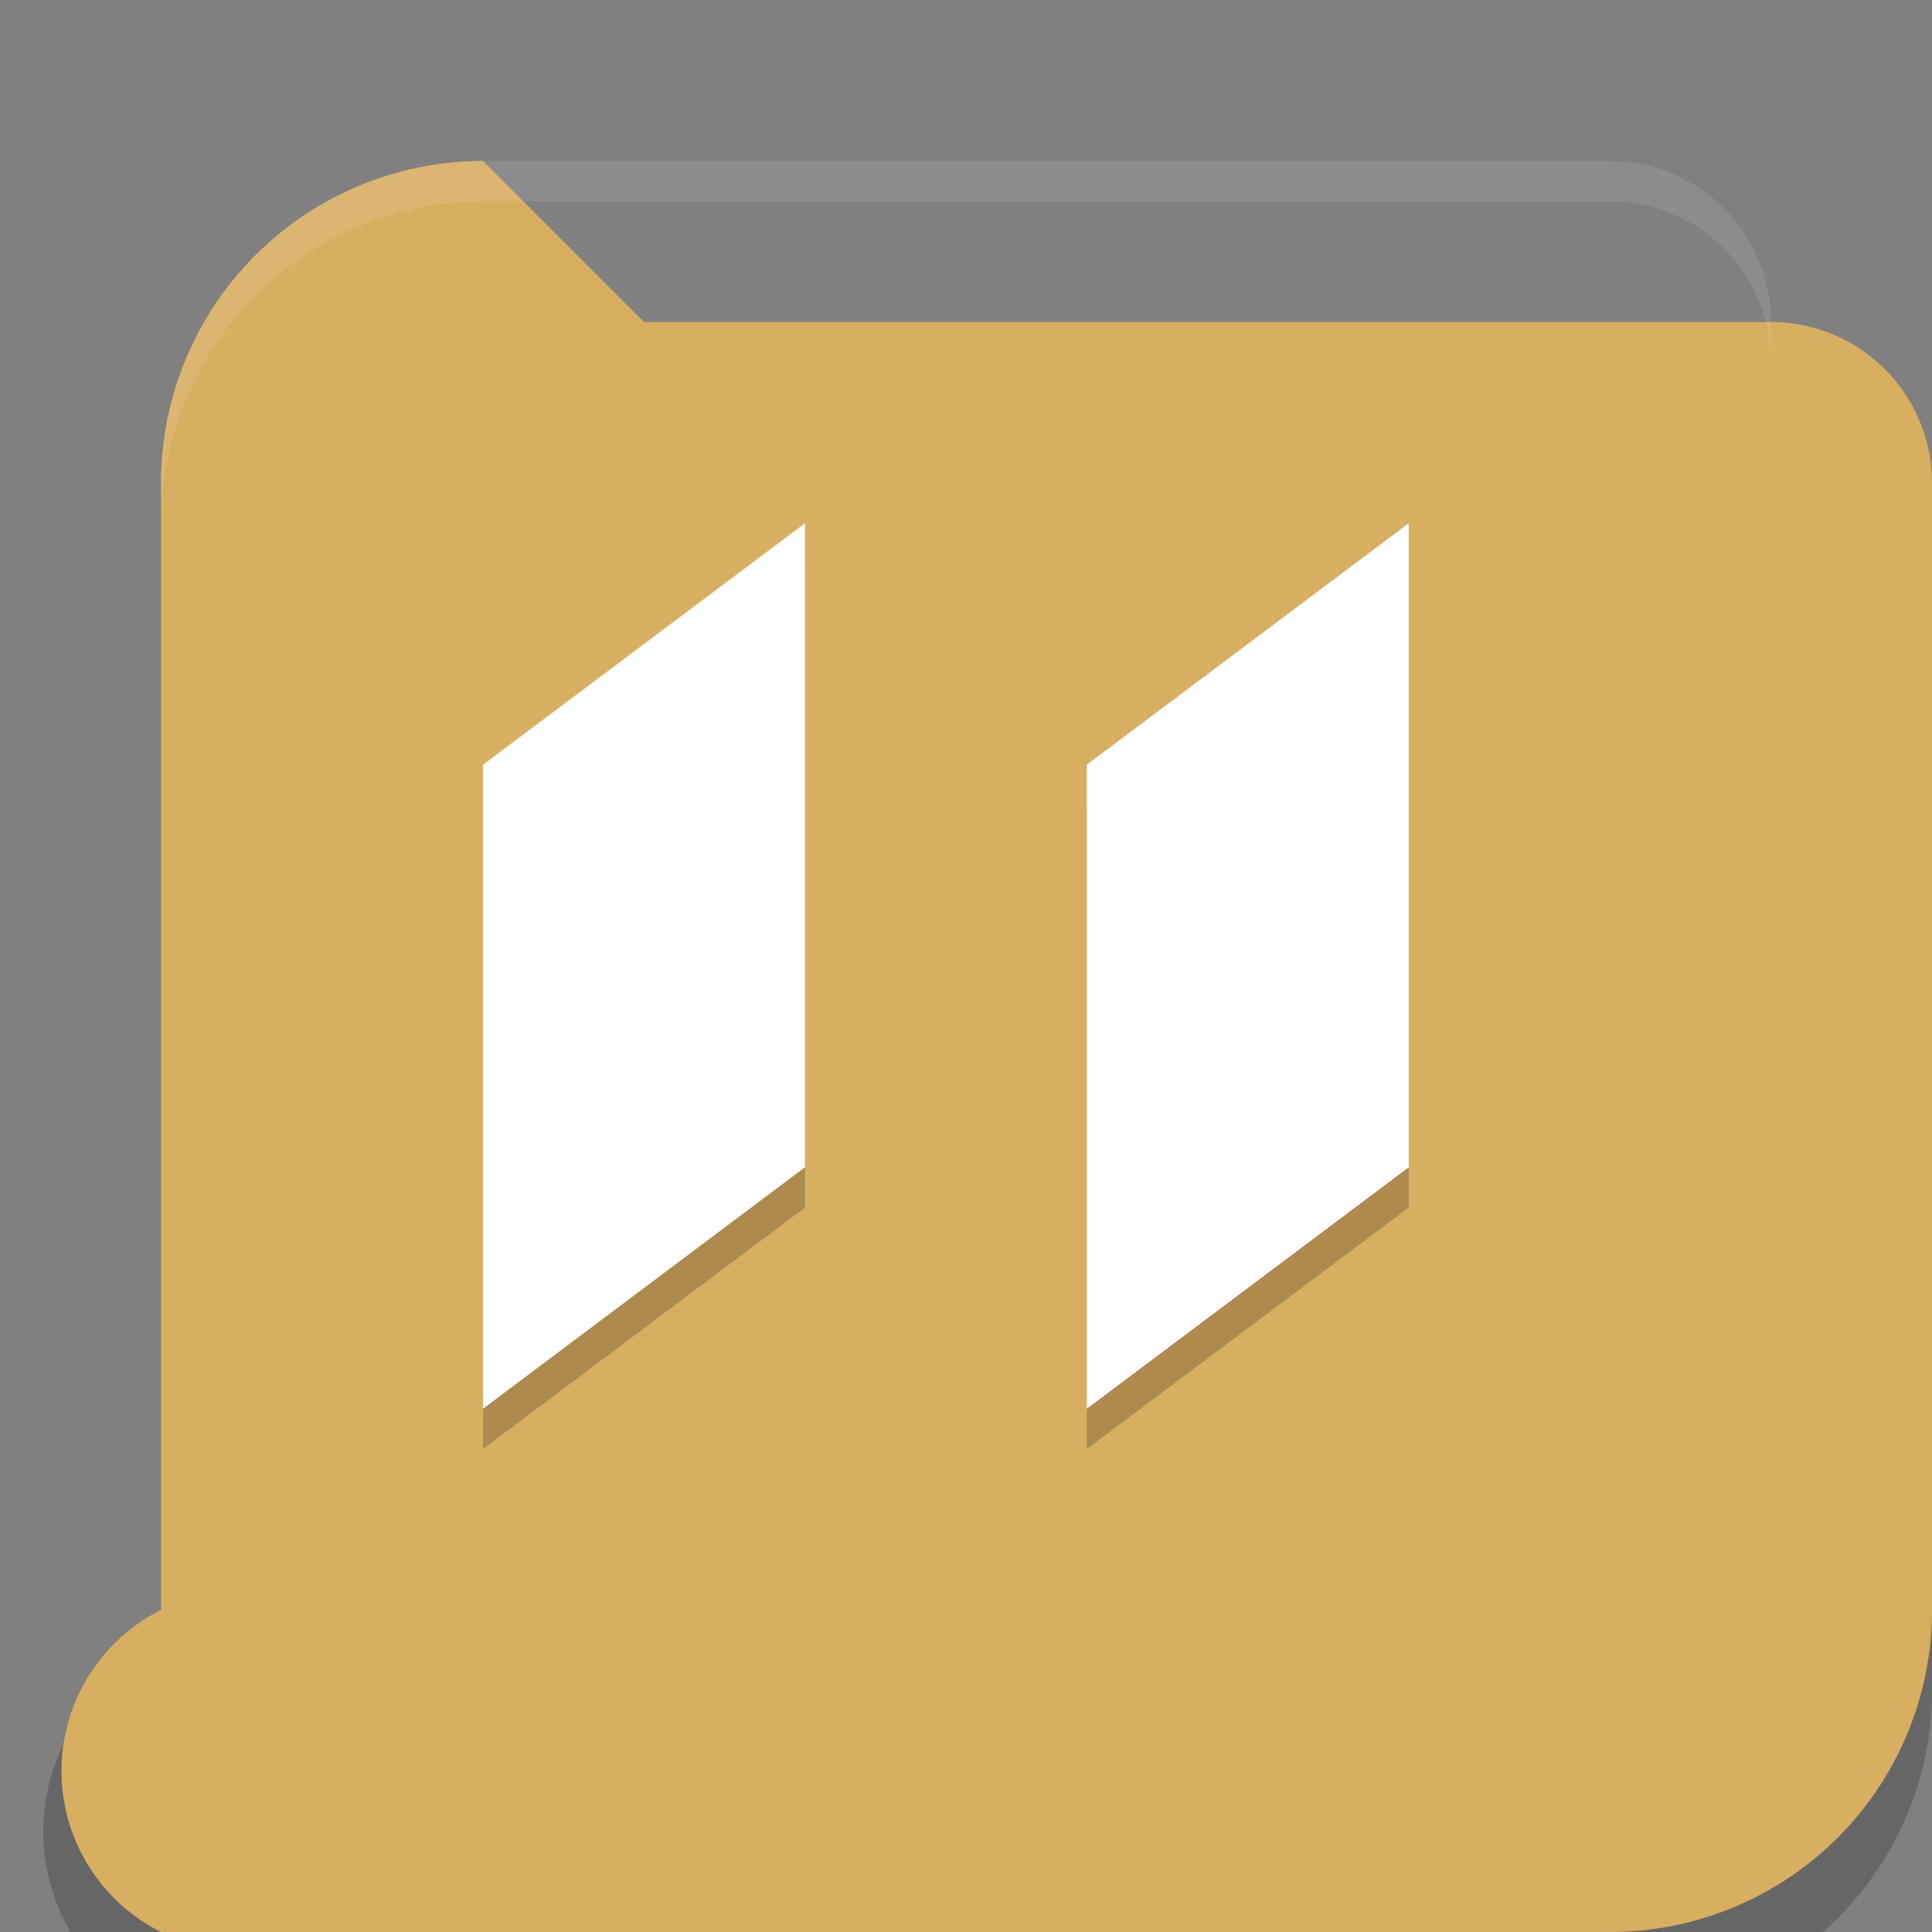 <?xml version="1.0" encoding="UTF-8" standalone="no"?>
<svg
   xmlns:dc="http://purl.org/dc/elements/1.1/"
   xmlns:cc="http://creativecommons.org/ns#"
   xmlns:rdf="http://www.w3.org/1999/02/22-rdf-syntax-ns#"
   xmlns:svg="http://www.w3.org/2000/svg"
   xmlns="http://www.w3.org/2000/svg"
   xmlns:sodipodi="http://sodipodi.sourceforge.net/DTD/sodipodi-0.dtd"
   xmlns:inkscape="http://www.inkscape.org/namespaces/inkscape"
   width="48"
   height="48"
   version="1"
   id="svg16"
   sodipodi:docname="appimagekit-tandem.svg"
   inkscape:version="0.92.5 (2060ec1f9f, 2020-04-08)">
  <rect width="100%" height="100%" fill="#808080" stroke="none"/>
  <defs
     id="defs20" />
  <sodipodi:namedview
     pagecolor="#ffffff"
     bordercolor="#debc7c"
     borderopacity="1"
     objecttolerance="10"
     gridtolerance="10"
     guidetolerance="10"
     inkscape:pageopacity="0"
     inkscape:pageshadow="2"
     inkscape:window-width="783"
     inkscape:window-height="480"
     id="namedview18"
     showgrid="false"
     inkscape:zoom="4.9166667"
     inkscape:cx="24"
     inkscape:cy="24"
     inkscape:window-x="0"
     inkscape:window-y="28"
     inkscape:window-maximized="0"
     inkscape:current-layer="svg16" />
  <path
     style="opacity:0.2"
     width="40"
     height="40"
     x="4"
     y="5"
     d="m 12,5 h 28 a 4,4 45 0 1 4,4 v 28 a 8,8 135 0 1 -8,8 H 8 A 4,4 45 0 1 4,41 V 13 a 8,8 135 0 1 8,-8 z"
     id="path2" />
  <path
     style="fill:#d8ae61;fill-opacity:1"
     width="40"
     height="40"
     x="4"
     y="4"
     d="m 12,4 h 28 a 4,4 45 0 1 4,4 v 28 a 8,8 135 0 1 -8,8 H 8 A 4,4 45 0 1 4,40 V 12 a 8,8 135 0 1 8,-8 z"
     id="path4" />
  <path
     style="opacity:0.1;fill:#ffffff"
     d="m 12,4 a 8,8 0 0 0 -8,8 v 1 a 8,8 0 0 1 8,-8 h 28 a 4,4 0 0 1 4,4 V 8 A 4,4 0 0 0 40,4 Z"
     id="path6" />
  <path
     style="opacity:0.2"
     d="m 27,20 8,-6 v 16 l -8,6 z"
     id="path8" />
  <path
     style="opacity:0.2"
     d="m 12,20 8,-6 v 16 l -8,6 z"
     id="path10" />
  <path
     style="fill:#ffffff"
     d="m 27,19 8,-6 v 16 l -8,6 z"
     id="path12" />
  <path
     style="fill:#ffffff"
     d="m 12,19 8,-6 v 16 l -8,6 z"
     id="path14" />
</svg>
